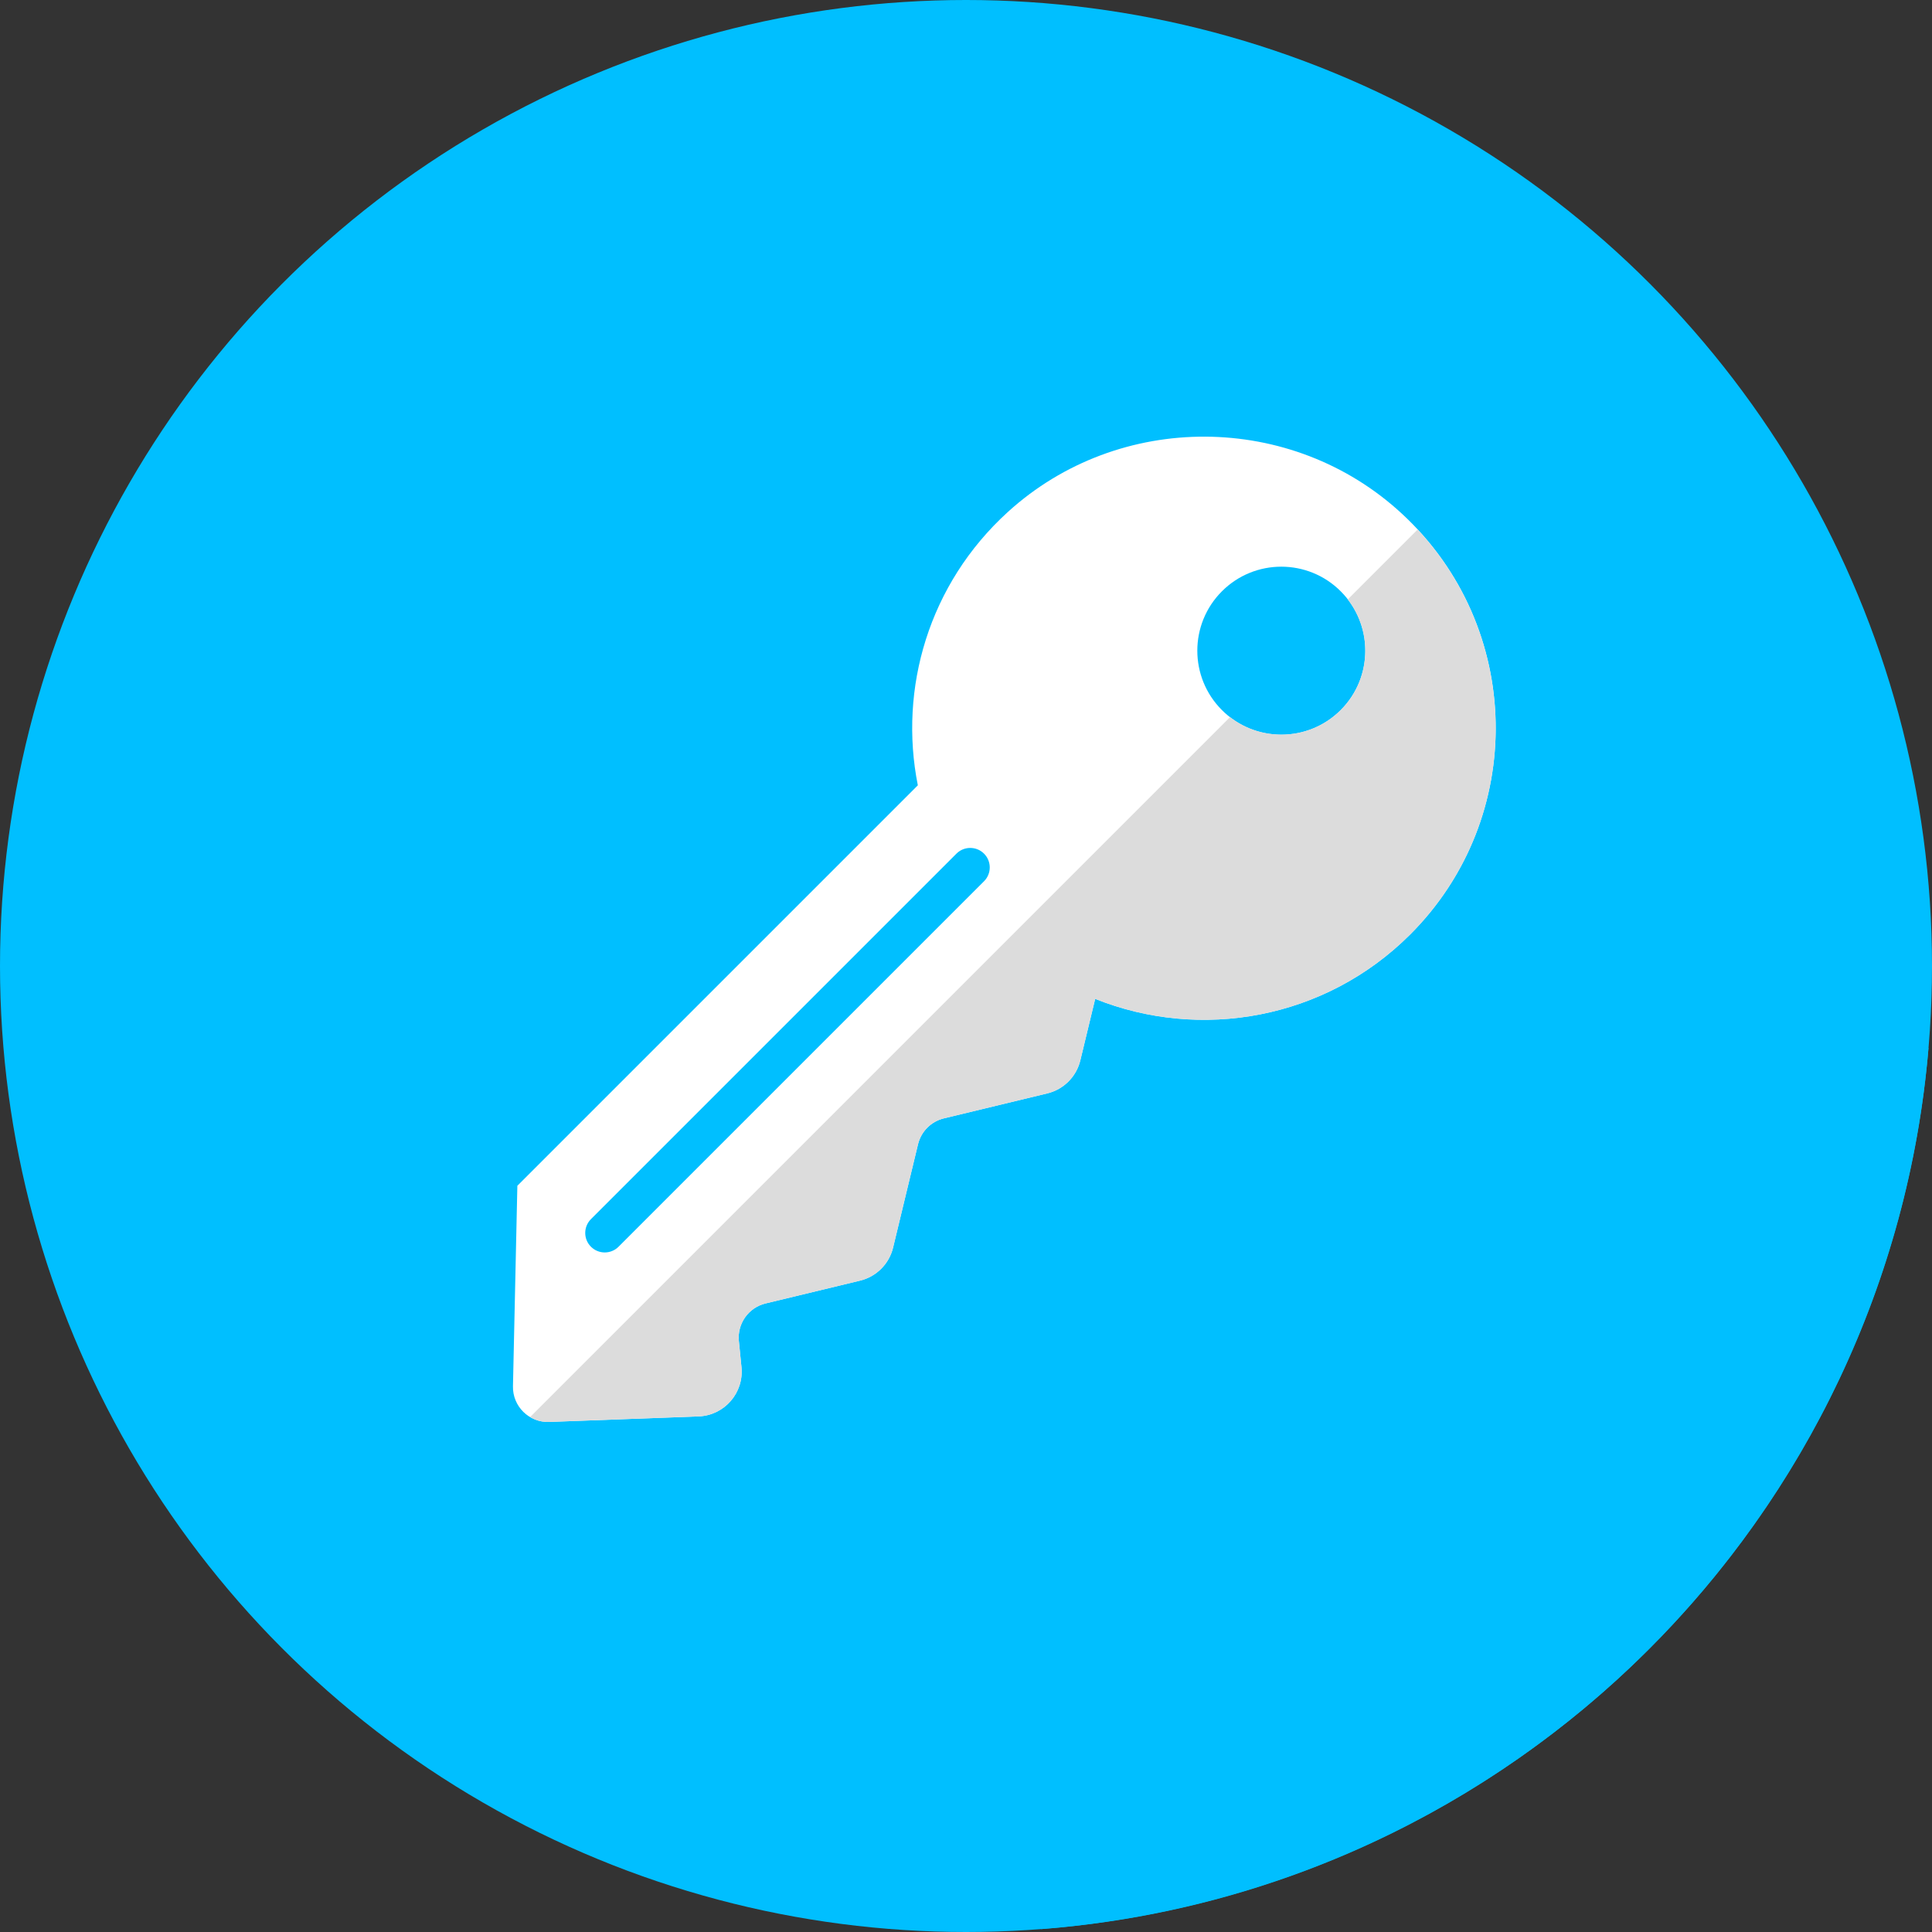 <?xml version="1.0"?>
<svg xmlns="http://www.w3.org/2000/svg" xmlns:xlink="http://www.w3.org/1999/xlink" version="1.1" id="Layer_1" x="0px" y="0px" viewBox="0 0 512 512" style="enable-background:new 0 0 512 512;" xml:space="preserve" width="512px" height="512px" class=""><rect x="0" y="0" width="512" height="512" fill="#333333" stroke="none"/><g><circle style="fill:#00BFFF" cx="256" cy="256" r="256" data-original="#E03A00" class="" data-old_color="#E03A00"/><path style="fill:#00BFFF" d="M275.894,511.236c124.9-9.6,224.685-108.834,235.177-233.482L383.495,150.178l-21.673,48.933  l-50.081,15.515L137.857,373.198L275.894,511.236z" data-original="#940030" class="" data-old_color="#940030"/><path style="fill:#FFFFFF" d="M373.734,247.62c30.915-30.915,30.18-81.494-2.205-111.475  c-29.217-27.048-74.976-27.264-104.429-0.474c-21.02,19.118-28.967,46.821-23.866,72.444L137.106,314.244l-1.164,53.131  c-0.117,5.325,4.274,9.65,9.597,9.454l39.579-1.465c6.847-0.253,12.06-6.234,11.38-13.052l-0.691-6.911  c-0.462-4.627,2.56-8.885,7.08-9.976l25.031-6.042c4.332-1.046,7.714-4.427,8.759-8.759l6.609-27.384  c0.819-3.396,3.47-6.046,6.866-6.866l27.388-6.611c4.332-1.045,7.713-4.427,8.759-8.759l3.934-16.293  C318.1,275.887,351.16,270.195,373.734,247.62z M355.302,156.698c8.694,8.694,8.694,22.788,0,31.48  c-8.694,8.694-22.788,8.694-31.48,0c-8.694-8.694-8.694-22.788,0-31.48C332.514,148.004,346.608,148.004,355.302,156.698z" data-original="#FFEDB5" class="" data-old_color="#FFEDB5"/><path style="fill:#DCDCDC" d="M375.691,140.331l-18.522,18.522c6.751,8.73,6.141,21.316-1.869,29.327  c-8.009,8.011-20.596,8.62-29.327,1.869L140.488,375.534c1.474,0.876,3.205,1.362,5.053,1.293l39.579-1.465  c6.847-0.253,12.06-6.234,11.38-13.052l-0.691-6.911c-0.462-4.627,2.56-8.887,7.08-9.976l25.031-6.042  c4.332-1.045,7.714-4.427,8.759-8.759l6.609-27.384c0.819-3.396,3.47-6.046,6.866-6.866l27.388-6.611  c4.332-1.046,7.713-4.427,8.759-8.759l3.934-16.293c27.869,11.178,60.928,5.487,83.503-17.089  C403.256,218.096,403.894,170.656,375.691,140.331z" data-original="#FDE085" class="" data-old_color="#FDE085"/><path style="fill:#00BFFF" d="M160.265,331.912c-1.324,0-2.646-0.505-3.656-1.515c-2.02-2.019-2.02-5.294,0-7.313l96.858-96.858  c2.02-2.02,5.292-2.02,7.313,0c2.02,2.019,2.02,5.294,0,7.313l-96.858,96.858C162.911,331.407,161.587,331.912,160.265,331.912z" data-original="#FFC61B" class="active-path" data-old_color="#DDDDDD"/></g> </svg>
